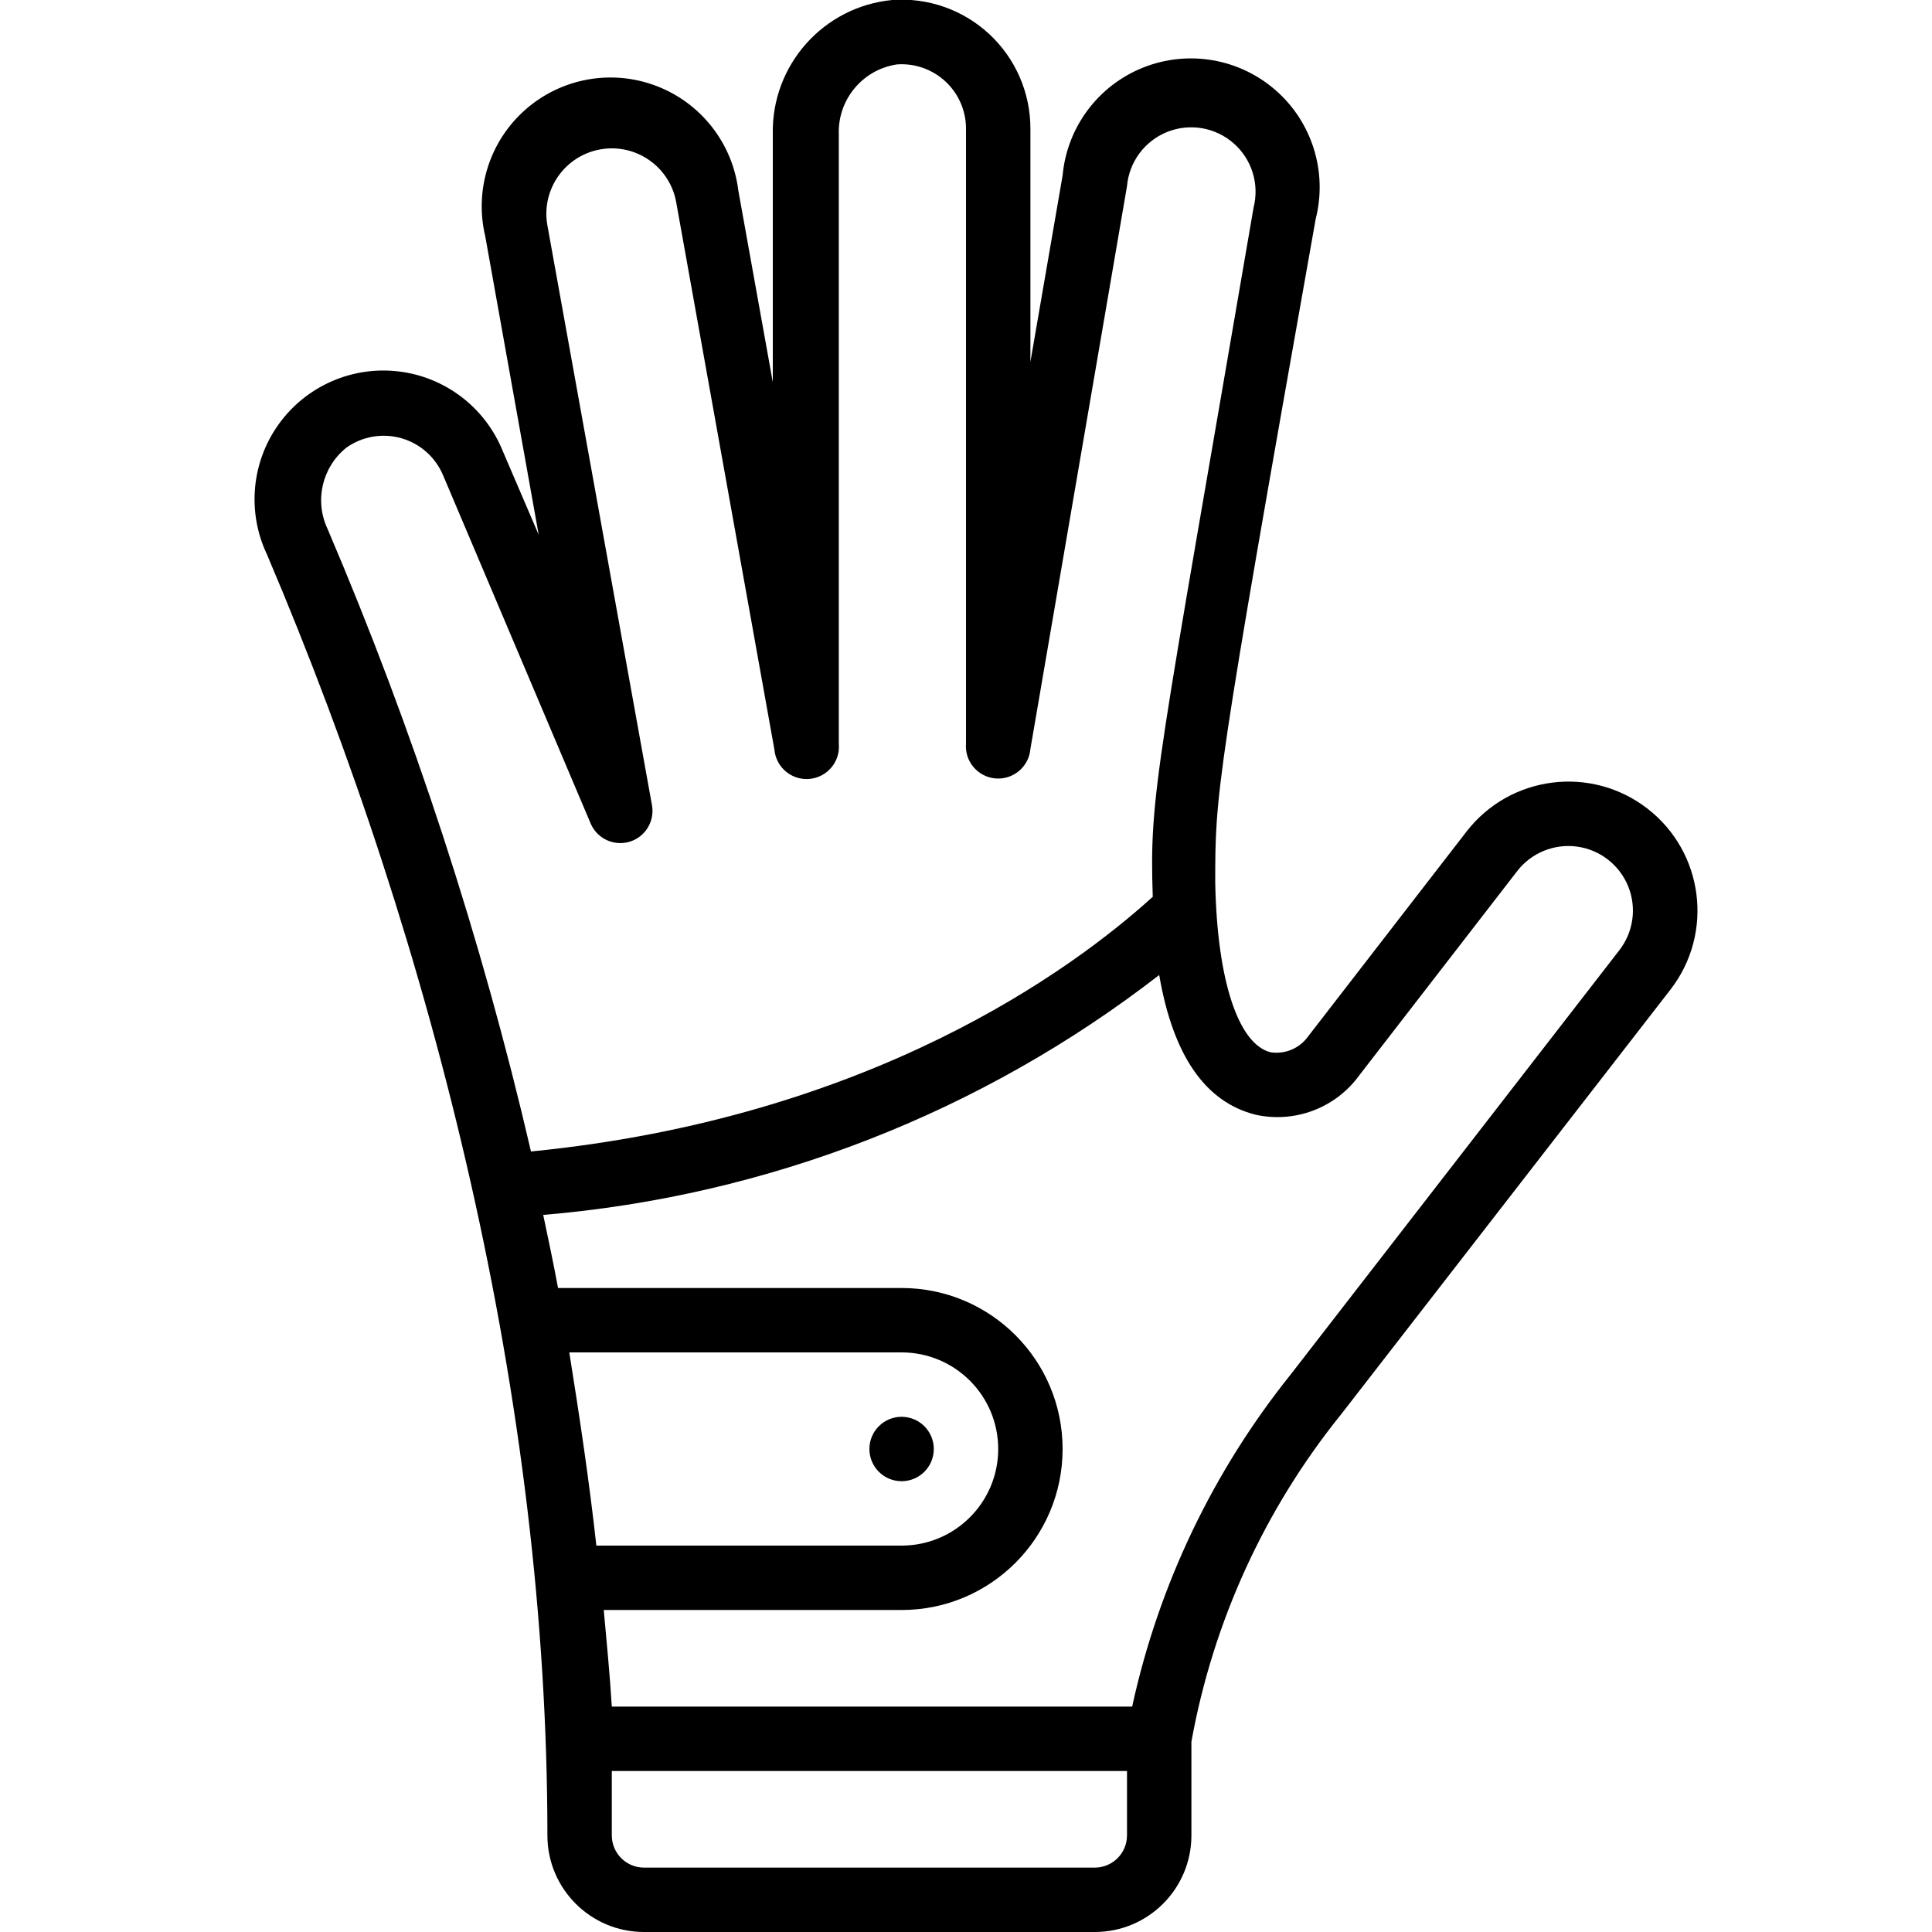 <svg height="512" viewBox="0 0 46 60" width="512" xmlns="http://www.w3.org/2000/svg"><g id="003---Glove" transform="translate(0 -1)"><path id="Shape" d="m10 58c0 1.657 1.343 3 3 3h14c1.657 0 3-1.343 3-3v-2.91c.675-3.73 2.277-7.231 4.66-10.18l10.22-13.18c1.353-1.751 1.031-4.267-.72-5.62s-4.267-1.031-5.62.72l-4.91 6.35c-.264.375-.717.568-1.17.5-1-.25-1.66-2.22-1.72-5.26 0-2.78 0-3.06 3.12-20.62.371-1.458-.108-3.001-1.239-3.993-1.131-.992-2.723-1.266-4.121-.708-1.397.558-2.363 1.852-2.5 3.351l-1 5.79v-7.24c.003-1.113-.458-2.177-1.272-2.936-.814-.759-1.908-1.145-3.018-1.064-2.138.204-3.756 2.023-3.71 4.17v7.7l-1.07-5.95c-.181-1.472-1.161-2.723-2.547-3.251-1.386-.528-2.95-.245-4.064.734-1.114.979-1.594 2.494-1.249 3.936l1.66 9.27-1.12-2.61c-.549-1.348-1.787-2.292-3.232-2.464s-2.87.455-3.72 1.636-.991 2.732-.368 4.047c5.25 12.34 8.71 26.36 8.71 39.78zm.68-15h10.32c1.657 0 3 1.343 3 3s-1.343 3-3 3h-9.48c-.22-2-.52-4-.84-6zm17.32 15c0 .552-.448 1-1 1h-14c-.552 0-1-.448-1-1v-2h16zm7.21-23.6 4.91-6.35c.439-.566 1.148-.855 1.858-.758.71.097 1.314.566 1.585 1.23.271.664.167 1.421-.273 1.988l-10.21 13.18c-2.414 3.011-4.098 6.54-4.92 10.31h-16.16c-.06-1-.16-2-.25-3h9.25c2.761 0 5-2.239 5-5s-2.239-5-5-5h-10.67c-.14-.76-.3-1.51-.46-2.27 6.962-.584 13.606-3.172 19.13-7.45.43 2.5 1.43 3.95 3 4.34 1.217.266 2.477-.212 3.21-1.22zm-31.45-19.5c.495-.351 1.123-.457 1.706-.29.583.167 1.059.59 1.294 1.15l4.59 10.83c.205.459.719.695 1.201.551s.781-.624.699-1.121l-3.25-18.02c-.199-1.105.535-2.161 1.64-2.36s2.161.535 2.36 1.64l3.05 17c.05.552.538.96 1.09.91s.96-.538.91-1.09v-18.93c-.037-1.079.742-2.013 1.81-2.17.554-.039 1.1.155 1.506.534.406.379.636.911.634 1.466v19.09c-.047.552.363 1.038.915 1.085s1.038-.363 1.085-.915l3-17.48c.066-.751.548-1.401 1.247-1.682.699-.281 1.497-.145 2.064.352.567.497.806 1.27.619 2-3 17.51-3.24 18.16-3.13 21.4-2.5 2.27-8.78 6.87-19.31 7.91-1.537-6.619-3.652-13.091-6.32-19.34-.41-.875-.166-1.917.59-2.52z"/><circle id="Oval" cx="21" cy="46" r="1"/></g></svg>